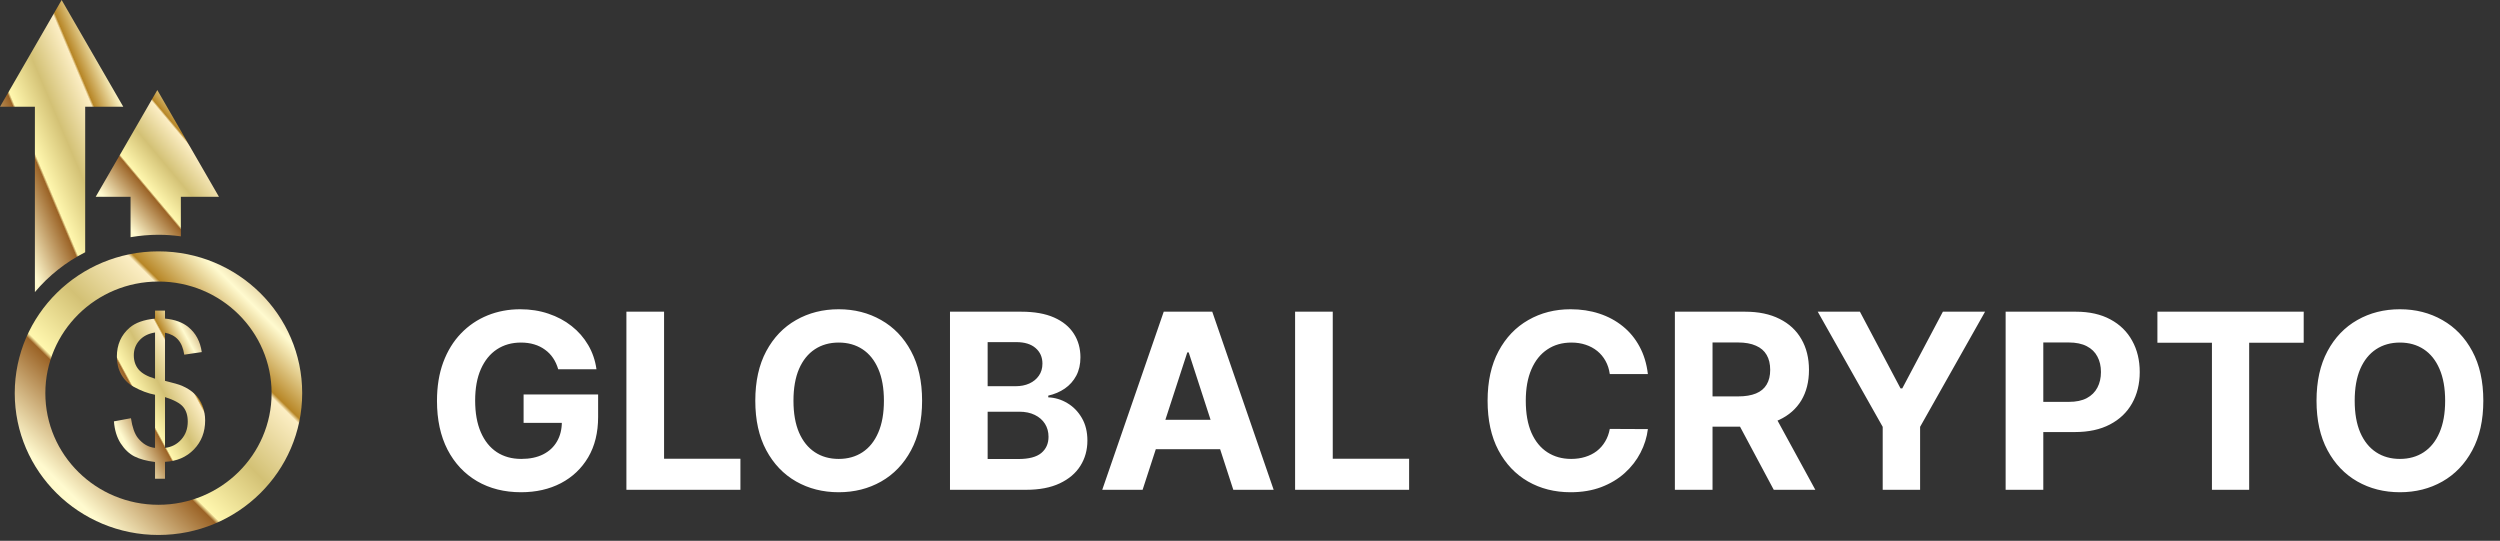 <svg width="245" height="53" viewBox="0 0 245 53" fill="none" xmlns="http://www.w3.org/2000/svg">
    <rect x="0" y="0" width="245" height="53" fill="#333333" stroke="none"/>
    <path d="M12.796 19.287V23.246C13.684 23.093 14.597 23.007 15.529 23.007C16.275 23.007 17.007 23.062 17.725 23.162V19.287H21.458L18.438 14.056L15.417 8.825L12.398 14.056L9.377 19.287H12.796Z" fill="url(#paint0_linear_64_18)"/>
    <path d="M3.42 28.622C4.772 27.015 6.449 25.684 8.348 24.721V10.462H12.081L9.06 5.231L6.04 0L3.021 5.231L0 10.462H3.42V28.622Z" fill="url(#paint1_linear_64_18)"/>
    <path d="M15.529 24.634C7.752 24.634 1.445 30.855 1.445 38.53C1.445 46.205 7.752 52.426 15.529 52.426C23.309 52.426 29.614 46.205 29.614 38.53C29.614 30.855 23.309 24.634 15.529 24.634ZM15.529 49.468C9.407 49.468 4.444 44.57 4.444 38.53C4.444 32.489 9.407 27.591 15.529 27.591C21.654 27.591 26.617 32.489 26.617 38.53C26.617 44.571 21.654 49.468 15.529 49.468Z" fill="url(#paint2_linear_64_18)"/>
    <path d="M19.091 38.623C18.766 38.301 18.345 38.029 17.828 37.804C17.558 37.688 17.005 37.527 16.17 37.322V32.605C16.711 32.713 17.136 32.939 17.445 33.281C17.756 33.623 17.959 34.117 18.058 34.759L19.773 34.503C19.625 33.467 19.19 32.653 18.464 32.058C17.898 31.591 17.134 31.314 16.17 31.222V30.441H15.193V31.222C14.093 31.331 13.264 31.63 12.705 32.113C11.87 32.834 11.453 33.776 11.453 34.94C11.453 35.595 11.594 36.18 11.881 36.695C12.166 37.209 12.573 37.613 13.102 37.904C13.814 38.298 14.511 38.558 15.194 38.686V43.894C14.542 43.828 13.983 43.504 13.516 42.922C13.191 42.509 12.964 41.864 12.834 40.985L11.166 41.294C11.228 42.142 11.448 42.86 11.825 43.449C12.204 44.036 12.652 44.463 13.171 44.727C13.69 44.989 14.364 45.173 15.193 45.276V46.913H16.17V45.258C17.331 45.203 18.277 44.797 19.008 44.039C19.738 43.282 20.104 42.338 20.104 41.205C20.104 40.689 20.016 40.212 19.841 39.768C19.667 39.325 19.417 38.943 19.091 38.623ZM15.194 37.113C14.438 36.89 13.902 36.589 13.587 36.213C13.271 35.837 13.113 35.371 13.113 34.813C13.113 34.251 13.297 33.761 13.669 33.351C14.041 32.937 14.55 32.683 15.194 32.585V37.113ZM17.769 43.067C17.349 43.542 16.817 43.816 16.171 43.894V38.914C17.06 39.199 17.654 39.52 17.953 39.881C18.252 40.242 18.4 40.719 18.4 41.314C18.4 42.01 18.19 42.594 17.769 43.067Z" fill="url(#paint3_linear_64_18)"/>
    <path d="M54.704 36.188C54.585 35.773 54.417 35.406 54.201 35.088C53.985 34.764 53.721 34.492 53.409 34.27C53.102 34.043 52.75 33.869 52.352 33.75C51.96 33.631 51.525 33.571 51.048 33.571C50.156 33.571 49.372 33.793 48.696 34.236C48.025 34.679 47.502 35.324 47.127 36.17C46.752 37.011 46.565 38.04 46.565 39.256C46.565 40.472 46.75 41.506 47.119 42.358C47.488 43.21 48.011 43.861 48.687 44.31C49.363 44.753 50.162 44.974 51.082 44.974C51.917 44.974 52.63 44.827 53.221 44.531C53.818 44.23 54.272 43.807 54.585 43.261C54.903 42.716 55.062 42.071 55.062 41.327L55.812 41.438H51.312V38.659H58.616V40.858C58.616 42.392 58.292 43.71 57.645 44.812C56.997 45.909 56.105 46.756 54.968 47.352C53.832 47.943 52.531 48.239 51.065 48.239C49.429 48.239 47.991 47.878 46.752 47.156C45.514 46.429 44.548 45.398 43.855 44.062C43.167 42.722 42.824 41.131 42.824 39.29C42.824 37.875 43.028 36.614 43.437 35.506C43.852 34.392 44.431 33.449 45.176 32.676C45.92 31.903 46.787 31.315 47.775 30.912C48.764 30.509 49.835 30.307 50.988 30.307C51.977 30.307 52.897 30.452 53.75 30.741C54.602 31.026 55.358 31.429 56.017 31.952C56.681 32.474 57.224 33.097 57.645 33.818C58.065 34.534 58.335 35.324 58.454 36.188H54.704ZM61.388 48V30.546H65.079V44.957H72.561V48H61.388ZM90.365 39.273C90.365 41.176 90.005 42.795 89.283 44.131C88.567 45.466 87.59 46.486 86.351 47.19C85.118 47.889 83.732 48.239 82.192 48.239C80.641 48.239 79.249 47.886 78.016 47.182C76.783 46.477 75.809 45.457 75.093 44.122C74.377 42.787 74.019 41.17 74.019 39.273C74.019 37.369 74.377 35.75 75.093 34.415C75.809 33.08 76.783 32.062 78.016 31.364C79.249 30.659 80.641 30.307 82.192 30.307C83.732 30.307 85.118 30.659 86.351 31.364C87.59 32.062 88.567 33.08 89.283 34.415C90.005 35.75 90.365 37.369 90.365 39.273ZM86.624 39.273C86.624 38.04 86.439 37 86.07 36.153C85.706 35.307 85.192 34.665 84.527 34.227C83.863 33.79 83.084 33.571 82.192 33.571C81.3 33.571 80.522 33.79 79.857 34.227C79.192 34.665 78.675 35.307 78.306 36.153C77.942 37 77.76 38.04 77.76 39.273C77.76 40.506 77.942 41.545 78.306 42.392C78.675 43.239 79.192 43.881 79.857 44.318C80.522 44.756 81.3 44.974 82.192 44.974C83.084 44.974 83.863 44.756 84.527 44.318C85.192 43.881 85.706 43.239 86.07 42.392C86.439 41.545 86.624 40.506 86.624 39.273ZM93.099 48V30.546H100.088C101.372 30.546 102.443 30.736 103.301 31.116C104.159 31.497 104.804 32.026 105.235 32.702C105.667 33.372 105.883 34.145 105.883 35.02C105.883 35.702 105.747 36.301 105.474 36.818C105.201 37.33 104.826 37.75 104.349 38.08C103.877 38.403 103.338 38.633 102.73 38.77V38.94C103.395 38.969 104.017 39.156 104.596 39.503C105.181 39.849 105.656 40.335 106.02 40.96C106.383 41.58 106.565 42.318 106.565 43.176C106.565 44.102 106.335 44.929 105.875 45.656C105.42 46.378 104.747 46.949 103.855 47.369C102.963 47.79 101.863 48 100.556 48H93.099ZM96.789 44.983H99.798C100.826 44.983 101.576 44.787 102.048 44.395C102.52 43.997 102.755 43.469 102.755 42.81C102.755 42.327 102.639 41.901 102.406 41.531C102.173 41.162 101.841 40.872 101.409 40.662C100.983 40.452 100.474 40.347 99.883 40.347H96.789V44.983ZM96.789 37.849H99.525C100.031 37.849 100.48 37.761 100.872 37.585C101.27 37.403 101.582 37.148 101.809 36.818C102.042 36.489 102.159 36.094 102.159 35.633C102.159 35.003 101.934 34.494 101.485 34.108C101.042 33.722 100.412 33.528 99.593 33.528H96.789V37.849ZM111.975 48H108.02L114.046 30.546H118.801L124.819 48H120.864L116.492 34.534H116.355L111.975 48ZM111.728 41.139H121.069V44.02H111.728V41.139ZM126.919 48V30.546H130.61V44.957H138.093V48H126.919ZM161.492 36.656H157.759C157.691 36.173 157.551 35.744 157.341 35.369C157.131 34.989 156.861 34.665 156.532 34.398C156.202 34.131 155.821 33.926 155.39 33.784C154.963 33.642 154.5 33.571 154 33.571C153.097 33.571 152.31 33.795 151.64 34.244C150.969 34.688 150.449 35.335 150.08 36.188C149.711 37.034 149.526 38.062 149.526 39.273C149.526 40.517 149.711 41.562 150.08 42.409C150.455 43.256 150.978 43.895 151.648 44.327C152.319 44.758 153.094 44.974 153.975 44.974C154.469 44.974 154.926 44.909 155.347 44.778C155.773 44.648 156.151 44.457 156.48 44.207C156.81 43.952 157.083 43.642 157.299 43.278C157.52 42.915 157.674 42.5 157.759 42.034L161.492 42.051C161.395 42.852 161.154 43.625 160.767 44.369C160.387 45.108 159.873 45.77 159.225 46.355C158.583 46.935 157.816 47.395 156.924 47.736C156.037 48.071 155.034 48.239 153.915 48.239C152.358 48.239 150.966 47.886 149.739 47.182C148.517 46.477 147.551 45.457 146.841 44.122C146.137 42.787 145.784 41.17 145.784 39.273C145.784 37.369 146.142 35.75 146.858 34.415C147.574 33.08 148.546 32.062 149.773 31.364C151 30.659 152.381 30.307 153.915 30.307C154.926 30.307 155.864 30.449 156.728 30.733C157.597 31.017 158.367 31.432 159.037 31.977C159.708 32.517 160.253 33.179 160.674 33.963C161.1 34.747 161.373 35.645 161.492 36.656ZM164.138 48V30.546H171.025C172.343 30.546 173.468 30.781 174.4 31.253C175.337 31.719 176.05 32.381 176.539 33.239C177.033 34.091 177.28 35.094 177.28 36.247C177.28 37.406 177.03 38.403 176.53 39.239C176.03 40.068 175.306 40.705 174.357 41.148C173.414 41.591 172.272 41.812 170.931 41.812H166.32V38.847H170.334C171.039 38.847 171.624 38.75 172.09 38.557C172.556 38.364 172.902 38.074 173.13 37.688C173.363 37.301 173.479 36.821 173.479 36.247C173.479 35.668 173.363 35.179 173.13 34.781C172.902 34.383 172.553 34.082 172.081 33.878C171.615 33.668 171.027 33.562 170.317 33.562H167.828V48H164.138ZM173.564 40.057L177.902 48H173.828L169.584 40.057H173.564ZM178.139 30.546H182.272L186.252 38.062H186.423L190.403 30.546H194.537L188.17 41.83V48H184.505V41.83L178.139 30.546ZM196.552 48V30.546H203.439C204.762 30.546 205.89 30.798 206.822 31.304C207.754 31.804 208.464 32.5 208.953 33.392C209.447 34.278 209.694 35.301 209.694 36.46C209.694 37.619 209.444 38.642 208.944 39.528C208.444 40.415 207.72 41.105 206.771 41.599C205.828 42.094 204.686 42.341 203.345 42.341H198.956V39.383H202.748C203.458 39.383 204.044 39.261 204.504 39.017C204.97 38.767 205.316 38.423 205.544 37.986C205.777 37.543 205.893 37.034 205.893 36.46C205.893 35.881 205.777 35.375 205.544 34.943C205.316 34.506 204.97 34.168 204.504 33.929C204.038 33.685 203.447 33.562 202.731 33.562H200.243V48H196.552ZM211.426 33.588V30.546H225.762V33.588H220.418V48H216.77V33.588H211.426ZM243.365 39.273C243.365 41.176 243.005 42.795 242.283 44.131C241.567 45.466 240.59 46.486 239.351 47.19C238.118 47.889 236.732 48.239 235.192 48.239C233.641 48.239 232.249 47.886 231.016 47.182C229.783 46.477 228.809 45.457 228.093 44.122C227.377 42.787 227.019 41.17 227.019 39.273C227.019 37.369 227.377 35.75 228.093 34.415C228.809 33.08 229.783 32.062 231.016 31.364C232.249 30.659 233.641 30.307 235.192 30.307C236.732 30.307 238.118 30.659 239.351 31.364C240.59 32.062 241.567 33.08 242.283 34.415C243.005 35.75 243.365 37.369 243.365 39.273ZM239.624 39.273C239.624 38.04 239.439 37 239.07 36.153C238.706 35.307 238.192 34.665 237.527 34.227C236.863 33.79 236.084 33.571 235.192 33.571C234.3 33.571 233.522 33.79 232.857 34.227C232.192 34.665 231.675 35.307 231.306 36.153C230.942 37 230.76 38.04 230.76 39.273C230.76 40.506 230.942 41.545 231.306 42.392C231.675 43.239 232.192 43.881 232.857 44.318C233.522 44.756 234.3 44.974 235.192 44.974C236.084 44.974 236.863 44.756 237.527 44.318C238.192 43.881 238.706 43.239 239.07 42.392C239.439 41.545 239.624 40.506 239.624 39.273Z" fill="white"/>
    <defs>
    <linearGradient id="paint0_linear_64_18" x1="9.377" y1="23.246" x2="23.575" y2="11.352" gradientUnits="userSpaceOnUse">
    <stop stop-color="#FFF7AE"/>
    <stop offset="0.17" stop-color="#FFFACF"/>
    <stop offset="0.37" stop-color="#9B6326"/>
    <stop offset="0.38" stop-color="#FFF7AE"/>
    <stop offset="0.53" stop-color="#D3C175"/>
    <stop offset="0.69" stop-color="#FCEEC4"/>
    <stop offset="0.7" stop-color="#B78626"/>
    <stop offset="0.82" stop-color="#FFFACF"/>
    <stop offset="1" stop-color="#9B6326"/>
    </linearGradient>
    <linearGradient id="paint1_linear_64_18" x1="5.1596e-07" y1="28.622" x2="20.508" y2="19.966" gradientUnits="userSpaceOnUse">
    <stop stop-color="#FFF7AE"/>
    <stop offset="0.17" stop-color="#FFFACF"/>
    <stop offset="0.37" stop-color="#9B6326"/>
    <stop offset="0.38" stop-color="#FFF7AE"/>
    <stop offset="0.53" stop-color="#D3C175"/>
    <stop offset="0.69" stop-color="#FCEEC4"/>
    <stop offset="0.7" stop-color="#B78626"/>
    <stop offset="0.82" stop-color="#FFFACF"/>
    <stop offset="1" stop-color="#9B6326"/>
    </linearGradient>
    <linearGradient id="paint2_linear_64_18" x1="1.445" y1="52.426" x2="29.235" y2="24.26" gradientUnits="userSpaceOnUse">
    <stop stop-color="#FFF7AE"/>
    <stop offset="0.17" stop-color="#FFFACF"/>
    <stop offset="0.37" stop-color="#9B6326"/>
    <stop offset="0.38" stop-color="#FFF7AE"/>
    <stop offset="0.53" stop-color="#D3C175"/>
    <stop offset="0.69" stop-color="#FCEEC4"/>
    <stop offset="0.7" stop-color="#B78626"/>
    <stop offset="0.82" stop-color="#FFFACF"/>
    <stop offset="1" stop-color="#9B6326"/>
    </linearGradient>
    <linearGradient id="paint3_linear_64_18" x1="11.166" y1="46.913" x2="24.976" y2="39.419" gradientUnits="userSpaceOnUse">
    <stop stop-color="#FFF7AE"/>
    <stop offset="0.17" stop-color="#FFFACF"/>
    <stop offset="0.37" stop-color="#9B6326"/>
    <stop offset="0.38" stop-color="#FFF7AE"/>
    <stop offset="0.53" stop-color="#D3C175"/>
    <stop offset="0.69" stop-color="#FCEEC4"/>
    <stop offset="0.7" stop-color="#B78626"/>
    <stop offset="0.82" stop-color="#FFFACF"/>
    <stop offset="1" stop-color="#9B6326"/>
    </linearGradient>
    </defs>
    </svg>
    